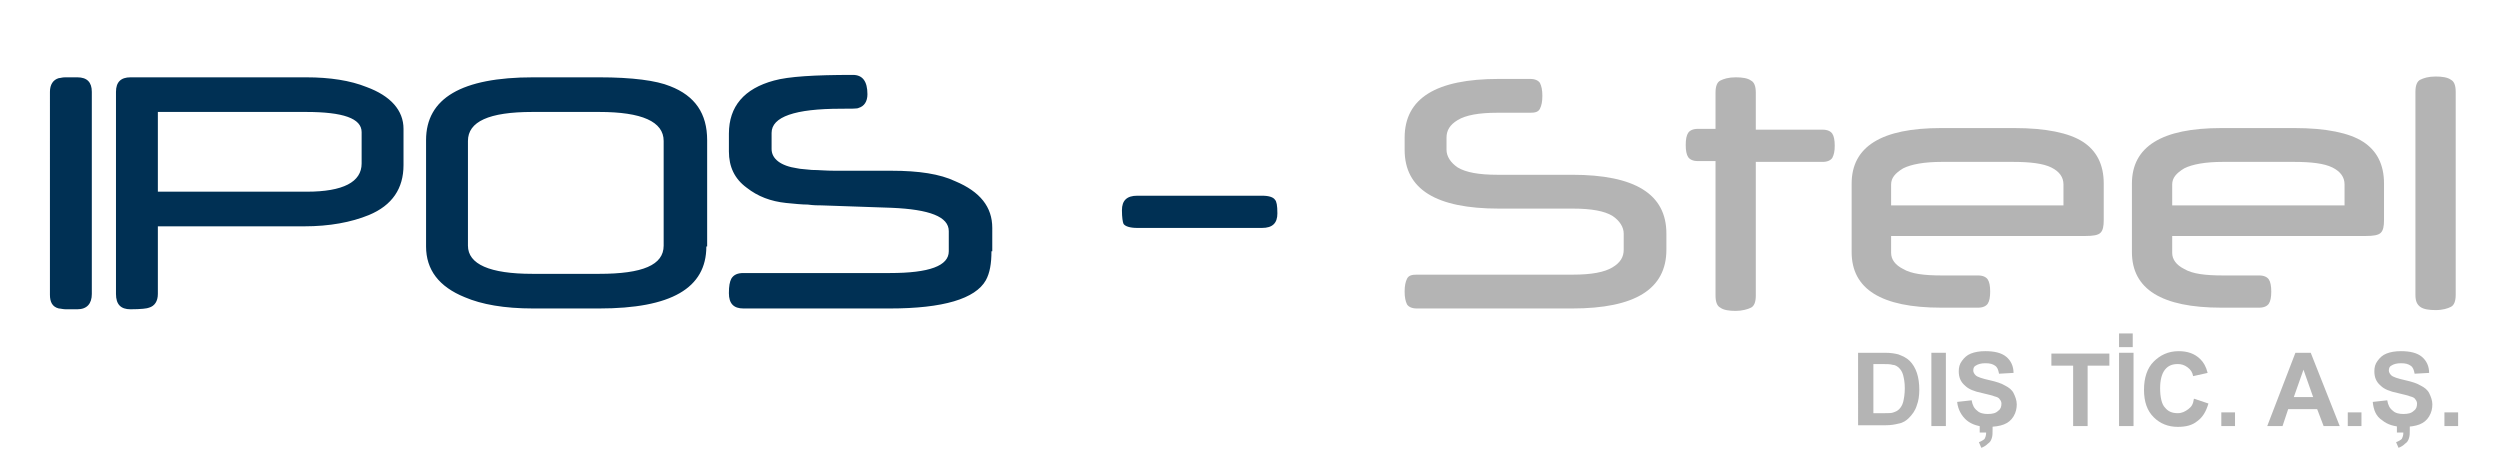 <?xml version="1.0" encoding="utf-8"?>
<!-- Generator: Adobe Illustrator 28.1.0, SVG Export Plug-In . SVG Version: 6.00 Build 0)  -->
<svg version="1.1" xmlns="http://www.w3.org/2000/svg" xmlns:xlink="http://www.w3.org/1999/xlink" x="0px" y="0px"
	 viewBox="0 0 310.4 57.4" style="enable-background:new 0 0 310.4 57.4;" xml:space="preserve">
<style type="text/css">
	.st0{fill:#B4B4B4;}
	.st1{fill:#003054;}
</style>
<g id="Alles_aus_einer_Hand">
	<g>
		<g>
			<path class="st0" d="M230.7,43.8h3.3c0.8,0,1.3,0.1,1.7,0.2c0.5,0.2,1,0.4,1.4,0.8c0.4,0.4,0.7,0.9,0.9,1.5
				c0.2,0.6,0.3,1.3,0.3,2.1c0,0.7-0.1,1.4-0.3,1.9c-0.2,0.7-0.6,1.2-1,1.6c-0.3,0.3-0.7,0.6-1.3,0.7c-0.4,0.1-0.9,0.2-1.6,0.2h-3.4
				V43.8z M232.6,45.3v6h1.4c0.5,0,0.9,0,1.1-0.1c0.3-0.1,0.5-0.2,0.7-0.4s0.4-0.5,0.5-0.9s0.2-1,0.2-1.7s-0.1-1.2-0.2-1.6
				s-0.3-0.7-0.5-0.9c-0.2-0.2-0.5-0.4-0.8-0.4c-0.3-0.1-0.8-0.1-1.5-0.1H232.6z"/>
			<path class="st0" d="M239.8,52.9v-9.1h1.8v9.1H239.8z"/>
			<path class="st0" d="M243,49.9l1.8-0.2c0.1,0.6,0.3,1,0.7,1.3c0.3,0.3,0.8,0.4,1.3,0.4c0.6,0,1-0.1,1.3-0.4
				c0.3-0.2,0.4-0.5,0.4-0.9c0-0.2-0.1-0.4-0.2-0.5c-0.1-0.2-0.3-0.3-0.7-0.4c-0.2-0.1-0.7-0.2-1.5-0.4c-1-0.2-1.7-0.5-2.1-0.9
				c-0.6-0.5-0.8-1.1-0.8-1.8c0-0.5,0.1-0.9,0.4-1.3c0.3-0.4,0.6-0.7,1.1-0.9c0.5-0.2,1.1-0.3,1.8-0.3c1.1,0,2,0.2,2.6,0.7
				c0.6,0.5,0.9,1.2,0.9,2l-1.8,0.1c-0.1-0.5-0.2-0.8-0.5-1c-0.3-0.2-0.6-0.3-1.2-0.3c-0.5,0-0.9,0.1-1.2,0.3
				c-0.2,0.1-0.3,0.3-0.3,0.6c0,0.2,0.1,0.4,0.3,0.6c0.2,0.2,0.8,0.4,1.7,0.6c0.9,0.2,1.5,0.4,2,0.7c0.4,0.2,0.8,0.5,1,0.9
				s0.4,0.9,0.4,1.4c0,0.5-0.1,1-0.4,1.5s-0.7,0.8-1.2,1s-1.2,0.3-2,0.3c-1.1,0-2-0.3-2.6-0.8S243.1,50.9,243,49.9z"/>
			<path class="st0" d="M257.4,52.9v-7.5h-2.7v-1.5h7.2v1.5h-2.7v7.5H257.4z"/>
			<path class="st0" d="M263.1,52.9v-9.1h1.8v9.1H263.1z"/>
			<path class="st0" d="M272.4,49.5l1.8,0.6c-0.3,1-0.7,1.7-1.4,2.2c-0.6,0.5-1.4,0.7-2.4,0.7c-1.2,0-2.2-0.4-3-1.2
				c-0.8-0.8-1.2-1.9-1.2-3.4c0-1.5,0.4-2.7,1.2-3.5s1.8-1.3,3.1-1.3c1.1,0,2,0.3,2.7,1c0.4,0.4,0.7,0.9,0.9,1.7l-1.8,0.4
				c-0.1-0.5-0.3-0.8-0.7-1.1s-0.8-0.4-1.2-0.4c-0.7,0-1.2,0.2-1.6,0.7s-0.6,1.3-0.6,2.3c0,1.1,0.2,2,0.6,2.4
				c0.4,0.5,0.9,0.7,1.6,0.7c0.5,0,0.9-0.2,1.3-0.5S272.3,50.2,272.4,49.5z"/>
			<path class="st0" d="M275.8,52.9v-1.7h1.7v1.7H275.8z"/>
			<path class="st0" d="M290.5,52.9h-2l-0.8-2.1h-3.6l-0.7,2.1h-1.9l3.5-9.1h1.9L290.5,52.9z M287.2,49.3l-1.2-3.4l-1.2,3.4H287.2z"
				/>
			<path class="st0" d="M291.5,52.9v-1.7h1.7v1.7H291.5z"/>
			<path class="st0" d="M294.6,49.9l1.8-0.2c0.1,0.6,0.3,1,0.7,1.3c0.3,0.3,0.8,0.4,1.3,0.4c0.6,0,1-0.1,1.3-0.4
				c0.3-0.2,0.4-0.5,0.4-0.9c0-0.2-0.1-0.4-0.2-0.5c-0.1-0.2-0.3-0.3-0.7-0.4c-0.2-0.1-0.7-0.2-1.5-0.4c-1-0.2-1.7-0.5-2.1-0.9
				c-0.6-0.5-0.8-1.1-0.8-1.8c0-0.5,0.1-0.9,0.4-1.3c0.3-0.4,0.6-0.7,1.1-0.9c0.5-0.2,1.1-0.3,1.8-0.3c1.1,0,2,0.2,2.6,0.7
				s0.9,1.2,0.9,2l-1.8,0.1c-0.1-0.5-0.2-0.8-0.5-1c-0.3-0.2-0.6-0.3-1.2-0.3c-0.5,0-0.9,0.1-1.2,0.3c-0.2,0.1-0.3,0.3-0.3,0.6
				c0,0.2,0.1,0.4,0.3,0.6c0.2,0.2,0.8,0.4,1.7,0.6c0.9,0.2,1.5,0.4,2,0.7c0.4,0.2,0.8,0.5,1,0.9c0.2,0.4,0.4,0.9,0.4,1.4
				c0,0.5-0.1,1-0.4,1.5c-0.3,0.5-0.7,0.8-1.2,1c-0.5,0.2-1.2,0.3-2,0.3c-1.1,0-2-0.3-2.6-0.8C295,51.7,294.7,50.9,294.6,49.9z"/>
			<path class="st0" d="M303.5,52.9v-1.7h1.7v1.7H303.5z"/>
		</g>
		<g>
			<path class="st0" d="M245.8,52.2h1.6v1.1c0,0.5,0,0.8-0.1,1.1c-0.1,0.3-0.2,0.5-0.5,0.7c-0.2,0.2-0.5,0.4-0.8,0.5l-0.3-0.7
				c0.3-0.1,0.6-0.3,0.7-0.4c0.1-0.2,0.2-0.4,0.2-0.8h-0.8V52.2z"/>
		</g>
		<g>
			<path class="st0" d="M297.6,52.2h1.6v1.1c0,0.5,0,0.8-0.1,1.1c-0.1,0.3-0.2,0.5-0.5,0.7c-0.2,0.2-0.5,0.4-0.8,0.5l-0.3-0.7
				c0.3-0.1,0.6-0.3,0.7-0.4c0.1-0.2,0.2-0.4,0.2-0.8h-0.8V52.2z"/>
		</g>
		<g>
			<path class="st0" d="M263.1,43.1v-1.7h1.7v1.7H263.1z"/>
		</g>
	</g>
</g>
<g id="IPOS-Spedition">
	<g>
		<g>
			<path class="st1" d="M11.4,36.5c0,1.2-0.6,1.9-1.8,1.9c-0.5,0-1,0-1.4,0c-0.4,0-0.7-0.1-0.9-0.1c-0.8-0.2-1.1-0.8-1.1-1.7V11.4
				c0-0.9,0.4-1.5,1.1-1.7c0.2,0,0.4-0.1,0.8-0.1c0.4,0,0.9,0,1.5,0c1.2,0,1.8,0.6,1.8,1.8V36.5L11.4,36.5z M50.1,20.5
				c0,2.9-1.4,5-4.3,6.2c-2.2,0.9-4.9,1.4-8,1.4H19.6v8.4c0,0.9-0.4,1.5-1.1,1.7c-0.2,0.1-1,0.2-2.3,0.2c-1.2,0-1.8-0.6-1.8-1.9
				V11.4c0-1.2,0.6-1.8,1.8-1.8H38c3,0,5.5,0.4,7.5,1.2c3,1.1,4.6,2.9,4.6,5.2V20.5L50.1,20.5z M44.9,20.3v-3.9
				c0-1.7-2.3-2.5-6.9-2.5H19.6v9.9h18.5C42.6,23.8,44.9,22.6,44.9,20.3L44.9,20.3z M87.7,30.6c0,5.2-4.4,7.7-13.3,7.7h-8.2
				c-3.6,0-6.4-0.5-8.5-1.4c-3.2-1.3-4.8-3.4-4.8-6.3V17.4c0-5.2,4.4-7.8,13.3-7.8h8.2c4.1,0,7.1,0.4,8.8,1.1
				c3.1,1.2,4.6,3.4,4.6,6.7V30.6L87.7,30.6z M82.4,30.5v-13c0-2.4-2.7-3.6-8-3.6h-8.3c-5.4,0-8,1.2-8,3.6v13c0,2.3,2.7,3.5,8,3.5
				h8.3C79.8,34,82.4,32.9,82.4,30.5L82.4,30.5z M123.1,31.2c0,1.5-0.2,2.7-0.7,3.6c-1.3,2.3-5.3,3.5-11.9,3.5H92.3
				c-1.2,0-1.8-0.6-1.8-1.9c0-0.9,0.1-1.4,0.3-1.8c0.3-0.5,0.8-0.7,1.5-0.7h18.2c4.9,0,7.3-0.9,7.3-2.7v-2.5c0-1.8-2.4-2.7-7.1-2.9
				l-8.7-0.3c-0.4,0-1,0-1.7-0.1c-0.7,0-1.7-0.1-2.7-0.2c-1.9-0.2-3.5-0.8-4.9-1.9c-1.5-1.1-2.2-2.6-2.2-4.5v-2.2
				c0-3.4,1.9-5.6,5.6-6.6c1.8-0.5,5-0.7,9.8-0.7c1.2,0,1.8,0.8,1.8,2.4c0,0.9-0.4,1.5-1.1,1.7c-0.1,0.1-0.9,0.1-2.2,0.1
				c-5.7,0-8.6,1-8.6,3v2c0,1.2,1.1,2.1,3.2,2.4c0.4,0.1,1,0.1,1.8,0.2c0.8,0,1.7,0.1,2.9,0.1h7c3.4,0,6,0.4,7.9,1.3
				c3.1,1.3,4.6,3.2,4.6,5.8V31.2L123.1,31.2z M158.6,26.5c0,1.2-0.6,1.8-1.9,1.8h-15.5c-0.9,0-1.5-0.2-1.7-0.5
				c-0.1-0.2-0.2-0.8-0.2-1.7c0-1.2,0.6-1.8,1.9-1.8h15.5c0.9,0,1.4,0.2,1.6,0.5C158.5,25,158.6,25.5,158.6,26.5L158.6,26.5z"/>
		</g>
	</g>
</g>
<g id="Icon_-_1">
</g>
<g id="Icon_-_2">
</g>
<g id="Icon_-_3">
</g>
<g id="Icon_-_4">
</g>
<g id="Icon_-_5">
	<g>
		<path class="st0" d="M186.1,25.9c-7.8,0-11.7-2.4-11.7-7.3v-1.5c0-4.9,3.9-7.3,11.7-7.3h3.9c0.6,0,1,0.2,1.2,0.5
			c0.2,0.4,0.3,0.9,0.3,1.6c0,0.7-0.1,1.2-0.3,1.6c-0.2,0.4-0.6,0.5-1.2,0.5h-4.1c-2.3,0-3.9,0.3-4.9,0.9c-1,0.6-1.4,1.3-1.4,2.2
			v1.5c0,0.8,0.5,1.6,1.4,2.2c1,0.6,2.6,0.9,4.9,0.9h9.3c7.8,0,11.7,2.4,11.7,7.3v2c0,4.9-3.9,7.3-11.7,7.3h-19.3
			c-0.6,0-1-0.2-1.2-0.5c-0.2-0.4-0.3-0.9-0.3-1.6c0-0.7,0.1-1.2,0.3-1.6c0.2-0.4,0.6-0.5,1.2-0.5h19.4c2.3,0,3.9-0.3,4.9-0.9
			c1-0.6,1.4-1.3,1.4-2.2v-2c0-0.8-0.5-1.6-1.4-2.2c-1-0.6-2.6-0.9-4.9-0.9H186.1z"/>
		<path class="st0" d="M213,16.1v-4.6c0-0.8,0.2-1.3,0.6-1.5c0.4-0.2,1-0.4,1.9-0.4c0.8,0,1.5,0.1,1.9,0.4c0.4,0.2,0.6,0.7,0.6,1.5
			v4.6h8.3c0.6,0,1,0.2,1.2,0.5c0.2,0.3,0.3,0.8,0.3,1.5c0,0.7-0.1,1.1-0.3,1.5c-0.2,0.3-0.6,0.5-1.2,0.5H218v16.6
			c0,0.8-0.2,1.3-0.6,1.5c-0.4,0.2-1.1,0.4-1.9,0.4c-0.8,0-1.5-0.1-1.9-0.4c-0.4-0.2-0.6-0.7-0.6-1.5V20h-2.2c-0.6,0-1-0.2-1.2-0.5
			c-0.2-0.3-0.3-0.8-0.3-1.5c0-0.7,0.1-1.2,0.3-1.5c0.2-0.3,0.6-0.5,1.2-0.5H213z"/>
		<path class="st0" d="M234.8,29.4v2c0,0.8,0.5,1.5,1.5,2c1,0.6,2.6,0.8,4.8,0.8h4.5c0.6,0,1,0.2,1.2,0.5c0.2,0.3,0.3,0.8,0.3,1.5
			c0,0.7-0.1,1.2-0.3,1.5c-0.2,0.3-0.6,0.5-1.2,0.5H241c-7.4,0-11.1-2.3-11.1-6.9v-8.5c0-4.6,3.7-6.9,11.1-6.9h9.1
			c3.9,0,6.8,0.6,8.5,1.7c1.7,1.1,2.6,2.8,2.6,5.2v4.5c0,0.8-0.1,1.3-0.4,1.6c-0.3,0.3-0.9,0.4-1.9,0.4H234.8z M234.8,25.5h21.4
			v-2.6c0-0.9-0.5-1.6-1.5-2.1c-1-0.5-2.6-0.7-4.8-0.7h-8.8c-2.2,0-3.8,0.3-4.8,0.8c-1,0.6-1.5,1.2-1.5,2V25.5z"/>
		<path class="st0" d="M269.7,29.4v2c0,0.8,0.5,1.5,1.5,2c1,0.6,2.6,0.8,4.8,0.8h4.5c0.6,0,1,0.2,1.2,0.5c0.2,0.3,0.3,0.8,0.3,1.5
			c0,0.7-0.1,1.2-0.3,1.5c-0.2,0.3-0.6,0.5-1.2,0.5h-4.7c-7.4,0-11.1-2.3-11.1-6.9v-8.5c0-4.6,3.7-6.9,11.1-6.9h9.1
			c3.9,0,6.8,0.6,8.5,1.7c1.7,1.1,2.6,2.8,2.6,5.2v4.5c0,0.8-0.1,1.3-0.4,1.6c-0.3,0.3-0.9,0.4-1.9,0.4H269.7z M269.7,25.5h21.4
			v-2.6c0-0.9-0.5-1.6-1.5-2.1c-1-0.5-2.6-0.7-4.8-0.7H276c-2.2,0-3.8,0.3-4.8,0.8c-1,0.6-1.5,1.2-1.5,2V25.5z"/>
		<path class="st0" d="M304.9,36.6c0,0.8-0.2,1.3-0.6,1.5c-0.4,0.2-1,0.4-1.9,0.4c-0.8,0-1.5-0.1-1.9-0.4s-0.6-0.7-0.6-1.5V11.4
			c0-0.8,0.2-1.3,0.6-1.5c0.4-0.2,1-0.4,1.9-0.4c0.8,0,1.5,0.1,1.9,0.4c0.4,0.2,0.6,0.7,0.6,1.5V36.6z"/>
	</g>
</g>
</svg>
